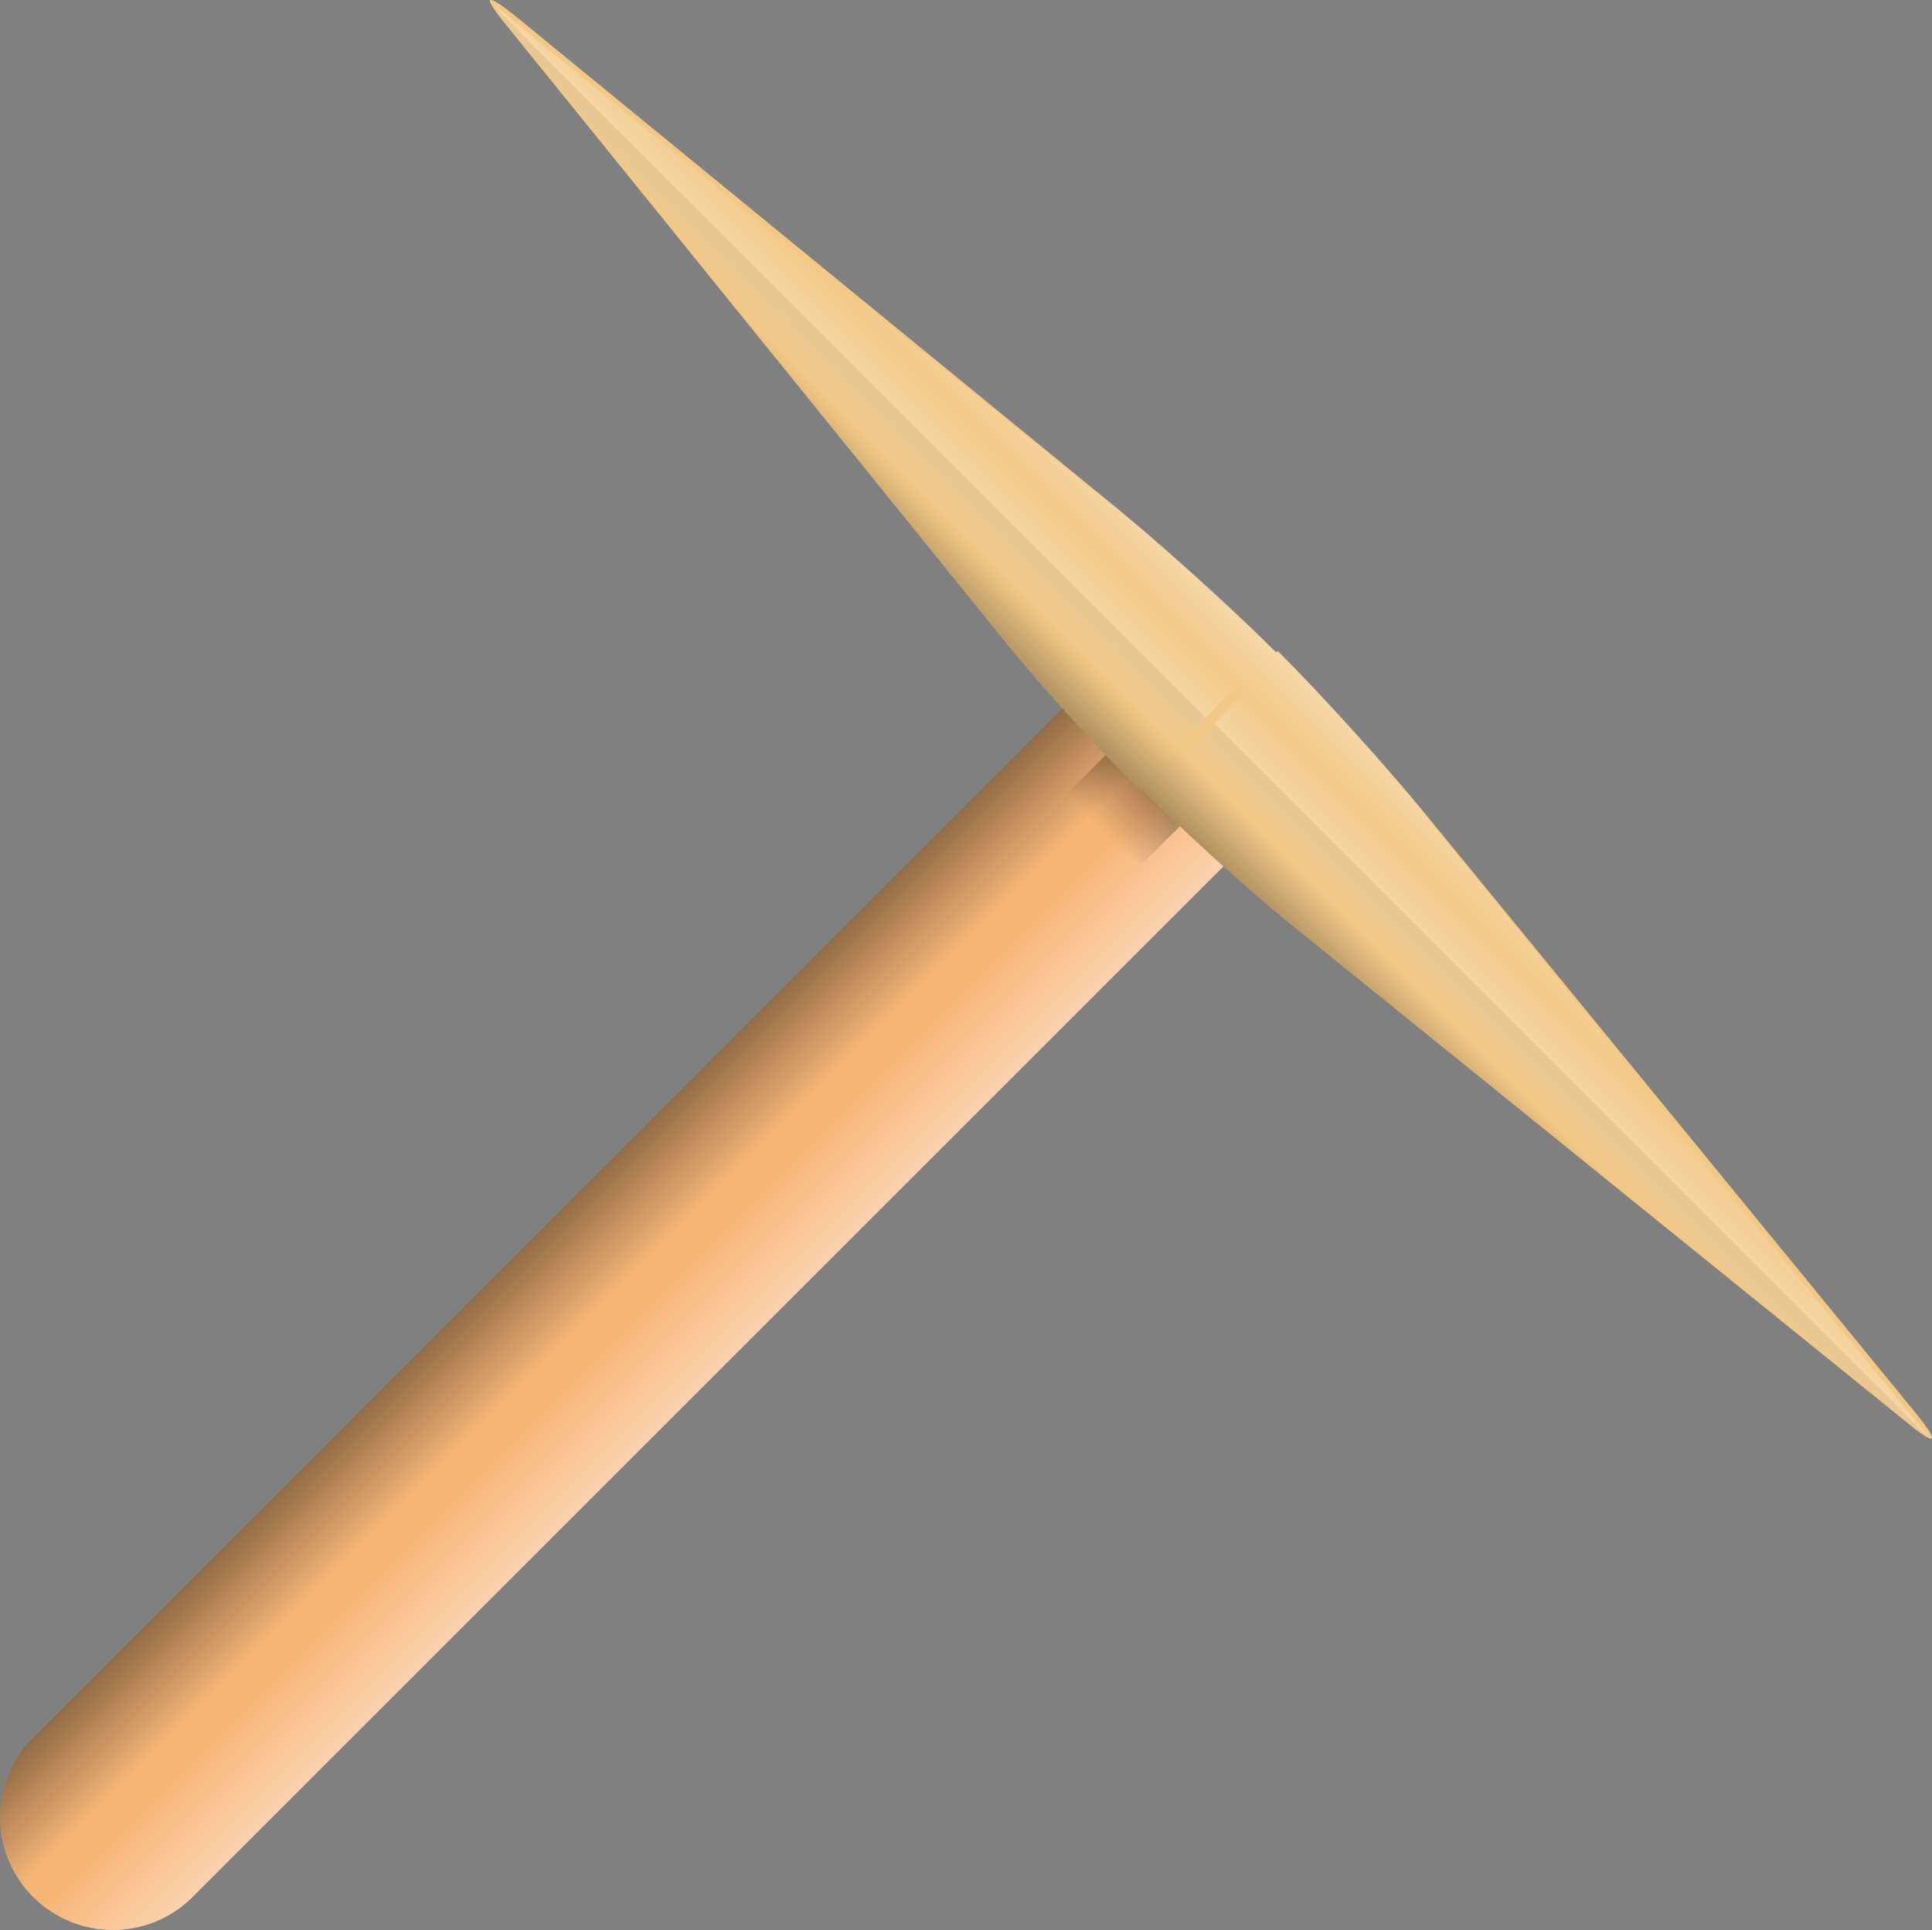 <svg version="1.1" xmlns="http://www.w3.org/2000/svg" xmlns:xlink="http://www.w3.org/1999/xlink" width="17.118" height="17.105" viewBox="0,0,17.118,17.105"><rect x="0" y="0" width="17.118" height="17.105" fill="#808080" stroke="none"/><defs><linearGradient x1="234.917" y1="181.906" x2="236.405" y2="183.393" gradientUnits="userSpaceOnUse" id="color-1"><stop offset="0" stop-color="#000000"/><stop offset="1" stop-color="#000000" stop-opacity="0"/></linearGradient><linearGradient x1="238.088" y1="185.076" x2="236.6" y2="183.588" gradientUnits="userSpaceOnUse" id="color-2"><stop offset="0" stop-color="#ffffff"/><stop offset="1" stop-color="#ffffff" stop-opacity="0"/></linearGradient><linearGradient x1="241.943" y1="178.077" x2="240.707" y2="179.313" gradientUnits="userSpaceOnUse" id="color-3"><stop offset="0" stop-color="#000000"/><stop offset="1" stop-color="#000000" stop-opacity="0"/></linearGradient><linearGradient x1="245.77" y1="184.302" x2="246.983" y2="183.089" gradientUnits="userSpaceOnUse" id="color-4"><stop offset="0" stop-color="#ffffff"/><stop offset="1" stop-color="#ffffff" stop-opacity="0"/></linearGradient><linearGradient x1="247.617" y1="182.455" x2="246.404" y2="183.668" gradientUnits="userSpaceOnUse" id="color-5"><stop offset="0" stop-color="#c7c7c7"/><stop offset="1" stop-color="#c7c7c7" stop-opacity="0"/></linearGradient><linearGradient x1="248.201" y1="181.951" x2="246.988" y2="183.164" gradientUnits="userSpaceOnUse" id="color-6"><stop offset="0" stop-color="#ffffff"/><stop offset="1" stop-color="#ffffff" stop-opacity="0"/></linearGradient><linearGradient x1="245.255" y1="184.897" x2="246.468" y2="183.684" gradientUnits="userSpaceOnUse" id="color-7"><stop offset="0" stop-color="#000000"/><stop offset="1" stop-color="#000000" stop-opacity="0"/></linearGradient><linearGradient x1="235.705" y1="174.21" x2="236.918" y2="172.997" gradientUnits="userSpaceOnUse" id="color-8"><stop offset="0" stop-color="#ffffff"/><stop offset="1" stop-color="#ffffff" stop-opacity="0"/></linearGradient><linearGradient x1="237.552" y1="172.363" x2="236.339" y2="173.576" gradientUnits="userSpaceOnUse" id="color-9"><stop offset="0" stop-color="#c7c7c7"/><stop offset="1" stop-color="#c7c7c7" stop-opacity="0"/></linearGradient><linearGradient x1="238.056" y1="171.779" x2="236.843" y2="172.992" gradientUnits="userSpaceOnUse" id="color-10"><stop offset="0" stop-color="#ffffff"/><stop offset="1" stop-color="#ffffff" stop-opacity="0"/></linearGradient><linearGradient x1="235.11" y1="174.725" x2="236.323" y2="173.512" gradientUnits="userSpaceOnUse" id="color-11"><stop offset="0" stop-color="#000000"/><stop offset="1" stop-color="#000000" stop-opacity="0"/></linearGradient></defs><g transform="translate(-230.941,-171.948)"><g data-paper-data="{&quot;isPaintingLayer&quot;:true}" fill-rule="nonzero" stroke-linejoin="miter" stroke-miterlimit="10" stroke-dasharray="" stroke-dashoffset="0" style="mix-blend-mode: normal"><g><g data-paper-data="{&quot;index&quot;:null}" fill="none" stroke-width="2" stroke-linecap="round"><path d="M241.064,178.929l-9.123,9.123" stroke="#f7b577"/><path d="M241.064,178.929l-9.123,9.123" data-paper-data="{&quot;index&quot;:null}" stroke="url(#color-1)"/><path d="M241.064,178.929l-9.123,9.123" data-paper-data="{&quot;index&quot;:null}" stroke="url(#color-2)"/></g><path d="M240.385,178.991l1.236,-1.236l0.645,0.645l-1.236,1.236z" fill="url(#color-3)" stroke="none" stroke-width="0" stroke-linecap="butt"/><g stroke="none" stroke-width="0" stroke-linecap="butt"><g><g><path d="M241.05,178.959c0,0 1.631,1.631 -0.116,-0.116c-0.326,-0.326 -0.821,-0.877 -1.066,-1.181c-0.636,-0.786 -3.484,-4.308 -4.46,-5.515c-0.207,-0.256 -0.157,-0.266 0.131,-0.031c1.218,0.997 4.486,3.672 5.301,4.338c0.357,0.292 1.032,0.9 1.412,1.28c1.865,1.865 0.012,0.012 0.012,0.012z" fill="#f3c886"/><path d="M235.395,172.08c0,0 -0.218,-0.205 0.069,0.031c1.218,0.997 4.486,3.672 5.301,4.338c0.357,0.292 1.032,0.9 1.412,1.28c1.865,1.865 0.012,0.012 0.012,0.012l-0.566,0.566z" fill="url(#color-4)"/><path d="M241.622,178.307l-0.566,0.566c0,0 1.853,1.853 -0.012,-0.012c-0.38,-0.38 -0.987,-1.054 -1.28,-1.412c-0.666,-0.814 -3.341,-4.083 -4.338,-5.301c-0.235,-0.287 -0.031,-0.069 -0.031,-0.069z" data-paper-data="{&quot;index&quot;:null}" fill="url(#color-5)"/></g><path d="M241.05,178.959c0,0 1.853,1.853 -0.012,-0.012c-0.38,-0.38 -0.987,-1.054 -1.28,-1.412c-0.666,-0.814 -3.341,-4.083 -4.338,-5.301c-0.235,-0.287 -0.225,-0.338 0.031,-0.131c1.207,0.976 4.729,3.824 5.515,4.46c0.303,0.245 0.854,0.74 1.181,1.066c1.747,1.747 0.116,0.116 0.116,0.116z" data-paper-data="{&quot;index&quot;:null}" fill="url(#color-6)"/><path d="M241.05,178.959c0,0 1.631,1.631 -0.116,-0.116c-0.326,-0.326 -0.821,-0.877 -1.066,-1.181c-0.636,-0.786 -3.484,-4.308 -4.46,-5.515c-0.207,-0.256 -0.157,-0.266 0.131,-0.031c1.218,0.997 4.486,3.672 5.301,4.338c0.357,0.292 1.032,0.9 1.412,1.28c1.865,1.865 0.012,0.012 0.012,0.012z" fill="url(#color-7)"/></g><g data-paper-data="{&quot;index&quot;:null}"><g><path d="M242.261,177.717c0,0 -1.853,-1.853 0.012,0.012c0.38,0.38 0.987,1.054 1.28,1.412c0.666,0.814 3.341,4.083 4.338,5.301c0.235,0.287 0.225,0.338 -0.031,0.131c-1.207,-0.976 -4.729,-3.824 -5.515,-4.46c-0.303,-0.245 -0.854,-0.74 -1.181,-1.066c-1.747,-1.747 -0.116,-0.116 -0.116,-0.116z" fill="#f3c886"/><path d="M241.7,178.357l0.566,-0.566c0,0 -1.853,-1.853 0.012,0.012c0.38,0.38 0.987,1.054 1.28,1.412c0.666,0.814 3.341,4.083 4.338,5.301c0.235,0.287 0.031,0.069 0.031,0.069z" fill="url(#color-8)"/><path d="M247.926,184.584c0,0 0.218,0.205 -0.069,-0.031c-1.218,-0.997 -4.486,-3.672 -5.301,-4.338c-0.357,-0.292 -1.032,-0.9 -1.412,-1.28c-1.865,-1.865 -0.012,-0.012 -0.012,-0.012l0.566,-0.566z" data-paper-data="{&quot;index&quot;:null}" fill="url(#color-9)"/></g><path d="M242.261,177.717c0,0 -1.631,-1.631 0.116,0.116c0.326,0.326 0.821,0.877 1.066,1.181c0.636,0.786 3.484,4.308 4.46,5.515c0.207,0.256 0.157,0.266 -0.131,0.031c-1.218,-0.997 -4.486,-3.672 -5.301,-4.338c-0.357,-0.292 -1.032,-0.9 -1.412,-1.28c-1.865,-1.865 -0.012,-0.012 -0.012,-0.012z" data-paper-data="{&quot;index&quot;:null}" fill="url(#color-10)"/><path d="M242.261,177.717c0,0 -1.853,-1.853 0.012,0.012c0.38,0.38 0.987,1.054 1.28,1.412c0.666,0.814 3.341,4.083 4.338,5.301c0.235,0.287 0.225,0.338 -0.031,0.131c-1.207,-0.976 -4.729,-3.824 -5.515,-4.46c-0.303,-0.245 -0.854,-0.74 -1.181,-1.066c-1.747,-1.747 -0.116,-0.116 -0.116,-0.116z" fill="url(#color-11)"/></g></g></g></g></g></svg>